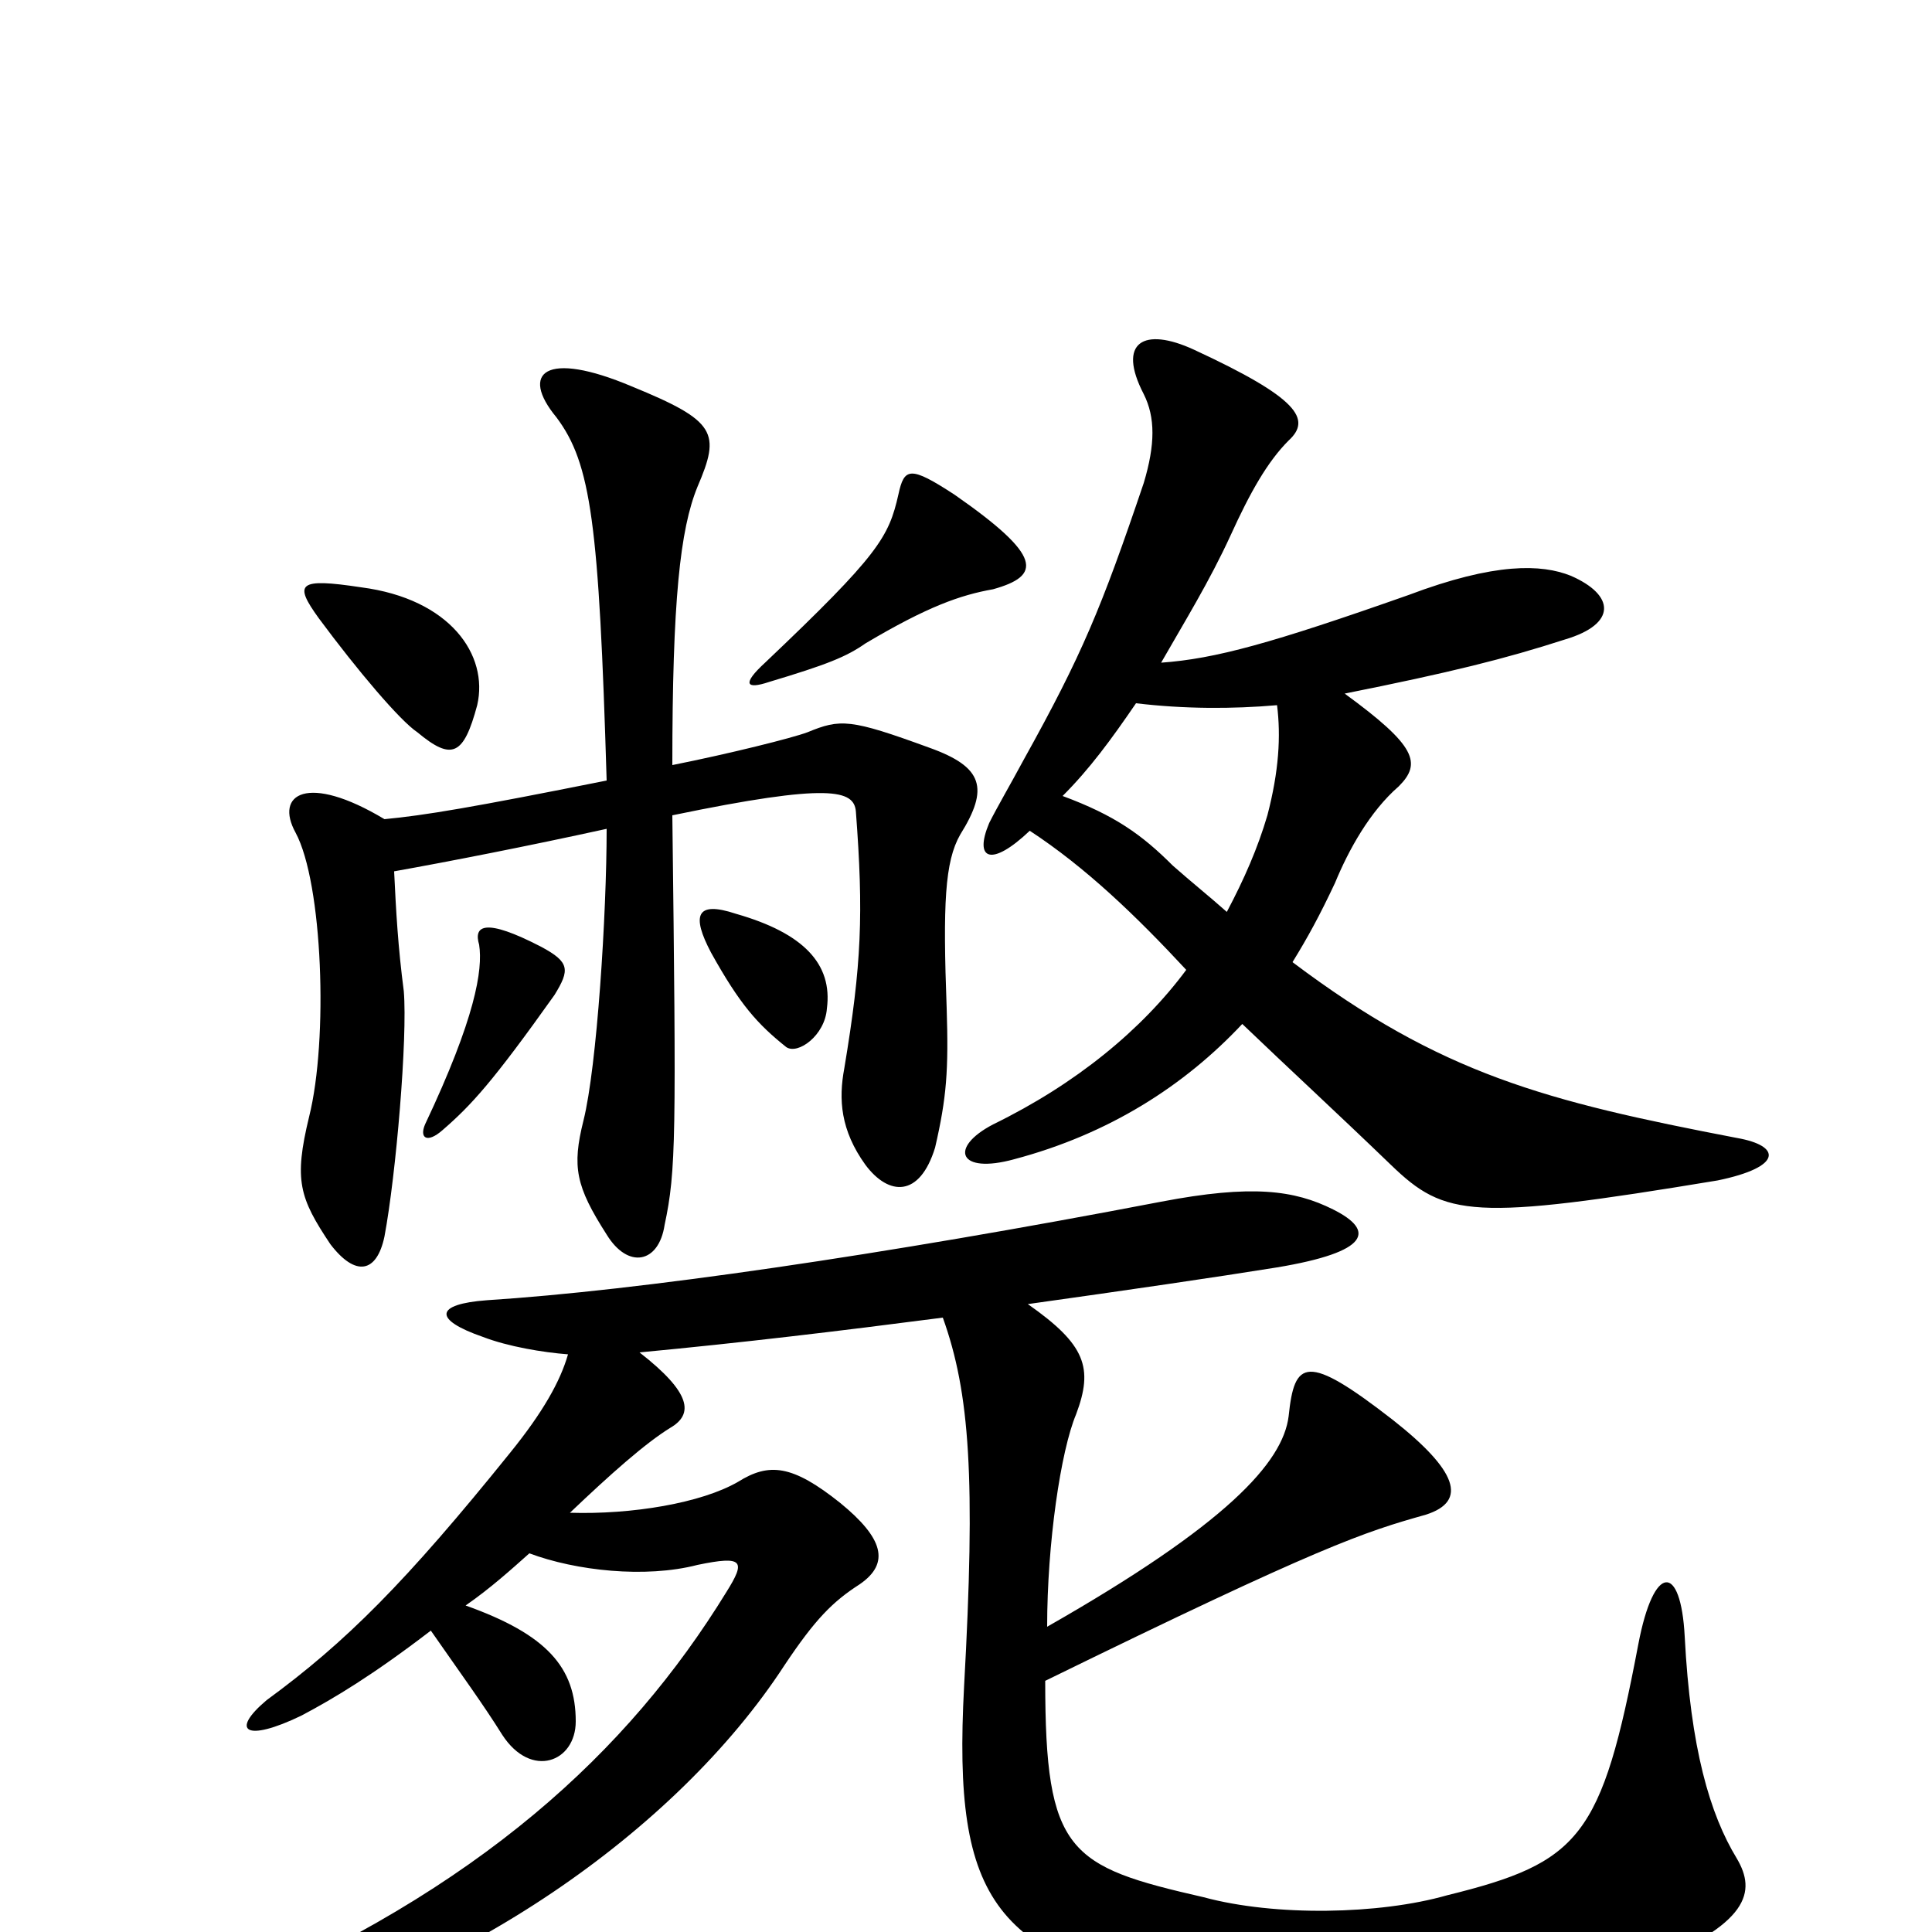 <svg xmlns="http://www.w3.org/2000/svg" viewBox="0 -1000 1000 1000">
	<path fill="#000000" d="M287 -485C295 -498 295 -502 280 -510C251 -525 245 -521 248 -511C250 -498 246 -473 220 -418C217 -411 221 -408 229 -415C244 -428 255 -440 287 -485ZM428 -478C431 -501 416 -517 381 -527C360 -534 358 -526 368 -507C383 -480 392 -470 407 -458C413 -454 427 -464 428 -478ZM247 -635C253 -661 233 -690 187 -696C154 -701 152 -698 165 -680C185 -653 207 -627 216 -621C234 -606 240 -609 247 -635ZM514 -695C539 -702 540 -712 494 -744C471 -759 468 -758 465 -744C460 -722 455 -713 396 -657C384 -646 386 -643 398 -647C428 -656 438 -660 448 -667C480 -686 497 -692 514 -695ZM669 -502C677 -515 683 -526 691 -543C698 -560 709 -580 724 -593C736 -605 733 -614 696 -641C751 -652 779 -659 810 -669C837 -677 836 -692 813 -702C798 -708 774 -709 729 -692C658 -667 629 -659 601 -657C613 -678 626 -699 637 -723C647 -745 656 -761 667 -772C679 -783 672 -794 618 -819C592 -831 578 -823 592 -796C598 -784 598 -770 592 -750C570 -685 560 -661 530 -607C523 -594 516 -582 512 -574C504 -555 513 -551 533 -570C562 -551 588 -526 614 -498C591 -467 557 -439 514 -418C491 -406 496 -392 525 -400C574 -413 613 -438 643 -470C667 -447 692 -424 720 -397C748 -370 762 -368 889 -389C923 -396 922 -407 899 -411C800 -430 746 -444 669 -502ZM550 -588C564 -602 575 -617 588 -636C613 -633 638 -633 661 -635C663 -619 662 -601 656 -578C651 -561 644 -545 635 -528C626 -536 616 -544 607 -552C591 -568 577 -578 550 -588ZM348 -604C348 -689 352 -726 361 -748C373 -776 371 -782 327 -800C282 -819 269 -807 288 -784C306 -760 310 -729 314 -596C244 -582 220 -578 199 -576C159 -600 142 -589 153 -569C167 -543 170 -462 160 -422C152 -389 155 -380 171 -356C184 -339 195 -341 199 -360C205 -392 211 -463 209 -487C206 -510 205 -528 204 -549C232 -554 273 -562 314 -571C314 -527 309 -448 302 -420C296 -396 298 -386 314 -361C325 -343 341 -346 344 -366C350 -394 350 -412 348 -578C430 -595 442 -591 443 -580C447 -527 446 -501 437 -447C434 -431 435 -415 448 -397C460 -381 476 -380 484 -406C490 -432 491 -446 490 -478C488 -532 489 -554 497 -568C512 -592 509 -603 481 -613C440 -628 435 -628 418 -621C410 -618 378 -610 348 -604ZM295 -217C316 -237 334 -253 347 -261C359 -268 358 -279 331 -300C384 -305 434 -311 488 -318C502 -279 505 -235 499 -127C493 -14 515 13 622 35C688 48 796 41 850 18C906 -4 909 -21 899 -38C885 -61 875 -95 872 -153C870 -191 856 -191 848 -149C829 -49 818 -36 749 -19C714 -9 660 -8 623 -18C553 -34 541 -41 541 -130C684 -200 706 -207 738 -216C760 -223 754 -239 721 -265C676 -300 670 -296 667 -267C664 -243 635 -211 542 -158C542 -201 549 -249 557 -268C566 -292 562 -304 532 -325C582 -332 630 -339 661 -344C709 -352 712 -363 690 -374C670 -384 648 -387 601 -378C455 -350 330 -332 252 -327C225 -325 224 -317 250 -308C263 -303 281 -300 294 -299C290 -285 281 -269 264 -248C210 -181 179 -150 138 -120C119 -104 127 -98 156 -112C173 -121 193 -133 223 -156C239 -133 250 -118 260 -102C275 -79 298 -88 298 -109C298 -137 283 -154 241 -169C254 -178 265 -188 274 -196C298 -187 334 -183 361 -190C385 -195 386 -192 376 -176C325 -93 248 -22 116 34C81 48 81 63 120 53C237 26 350 -52 406 -138C422 -162 431 -171 445 -180C461 -191 457 -204 435 -222C410 -242 398 -243 382 -233C363 -222 327 -216 295 -217Z"/>
</svg>